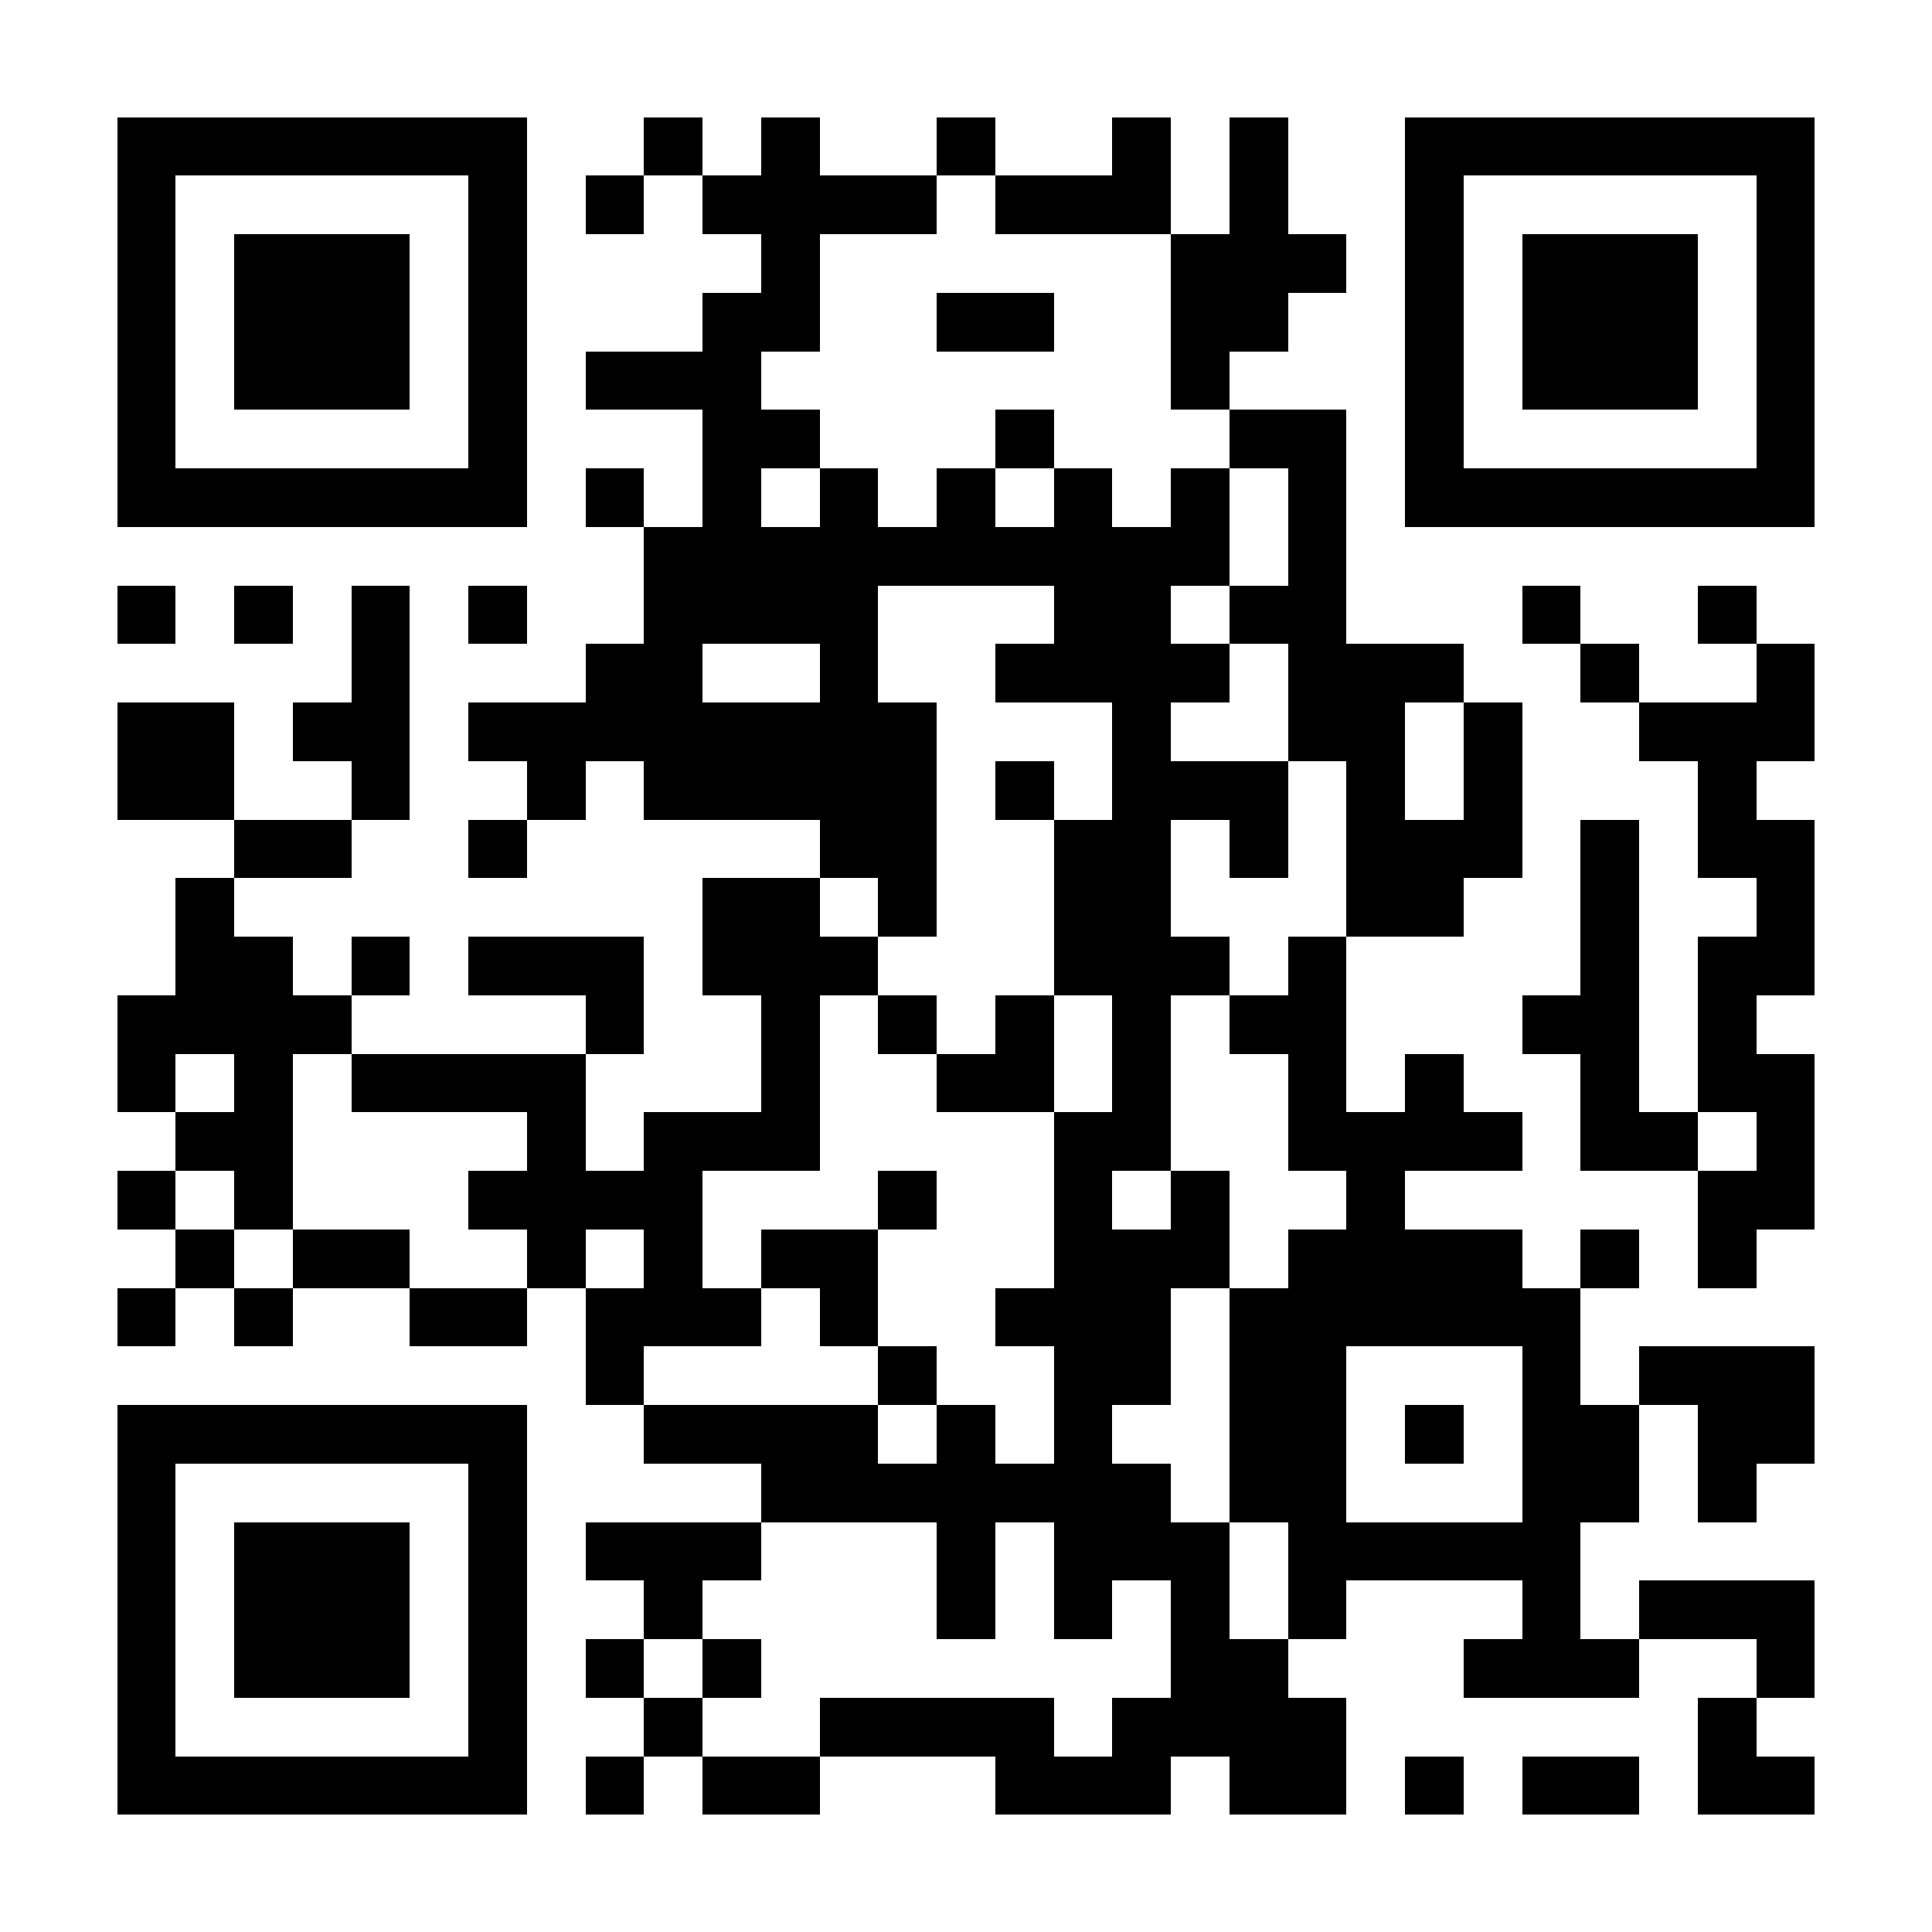 <svg xmlns="http://www.w3.org/2000/svg" viewBox="0 0 33 33" shape-rendering="crispEdges"><path fill="#ffffff" d="M0 0h33v33H0z"/><path stroke="#000000" d="M2 2.5h7m2 0h1m1 0h1m2 0h1m2 0h1m1 0h1m2 0h7M2 3.5h1m5 0h1m1 0h1m1 0h4m1 0h3m1 0h1m2 0h1m5 0h1M2 4.5h1m1 0h3m1 0h1m4 0h1m6 0h3m1 0h1m1 0h3m1 0h1M2 5.5h1m1 0h3m1 0h1m3 0h2m2 0h2m2 0h2m2 0h1m1 0h3m1 0h1M2 6.5h1m1 0h3m1 0h1m1 0h3m7 0h1m3 0h1m1 0h3m1 0h1M2 7.5h1m5 0h1m3 0h2m3 0h1m3 0h2m1 0h1m5 0h1M2 8.5h7m1 0h1m1 0h1m1 0h1m1 0h1m1 0h1m1 0h1m1 0h1m1 0h7M11 9.5h10m1 0h1M2 10.5h1m1 0h1m1 0h1m1 0h1m2 0h4m3 0h2m1 0h2m3 0h1m2 0h1M6 11.5h1m3 0h2m2 0h1m2 0h4m1 0h3m2 0h1m2 0h1M2 12.5h2m1 0h2m1 0h8m3 0h1m2 0h2m1 0h1m2 0h3M2 13.5h2m2 0h1m2 0h1m1 0h5m1 0h1m1 0h3m1 0h1m1 0h1m3 0h1M4 14.5h2m2 0h1m5 0h2m2 0h2m1 0h1m1 0h3m1 0h1m1 0h2M3 15.5h1m8 0h2m1 0h1m2 0h2m3 0h2m2 0h1m2 0h1M3 16.5h2m1 0h1m1 0h3m1 0h3m3 0h3m1 0h1m4 0h1m1 0h2M2 17.5h4m4 0h1m2 0h1m1 0h1m1 0h1m1 0h1m1 0h2m3 0h2m1 0h1M2 18.5h1m1 0h1m1 0h4m3 0h1m2 0h2m1 0h1m2 0h1m1 0h1m2 0h1m1 0h2M3 19.5h2m4 0h1m1 0h3m4 0h2m2 0h4m1 0h2m1 0h1M2 20.5h1m1 0h1m3 0h4m3 0h1m2 0h1m1 0h1m2 0h1m5 0h2M3 21.5h1m1 0h2m2 0h1m1 0h1m1 0h2m3 0h3m1 0h4m1 0h1m1 0h1M2 22.5h1m1 0h1m2 0h2m1 0h3m1 0h1m2 0h3m1 0h6M10 23.5h1m4 0h1m2 0h2m1 0h2m3 0h1m1 0h3M2 24.5h7m2 0h4m1 0h1m1 0h1m2 0h2m1 0h1m1 0h2m1 0h2M2 25.5h1m5 0h1m4 0h7m1 0h2m3 0h2m1 0h1M2 26.5h1m1 0h3m1 0h1m1 0h3m3 0h1m1 0h3m1 0h5M2 27.5h1m1 0h3m1 0h1m2 0h1m4 0h1m1 0h1m1 0h1m1 0h1m3 0h1m1 0h3M2 28.5h1m1 0h3m1 0h1m1 0h1m1 0h1m7 0h2m3 0h3m2 0h1M2 29.5h1m5 0h1m2 0h1m2 0h4m1 0h4m6 0h1M2 30.5h7m1 0h1m1 0h2m3 0h3m1 0h2m1 0h1m1 0h2m1 0h2"/></svg>
